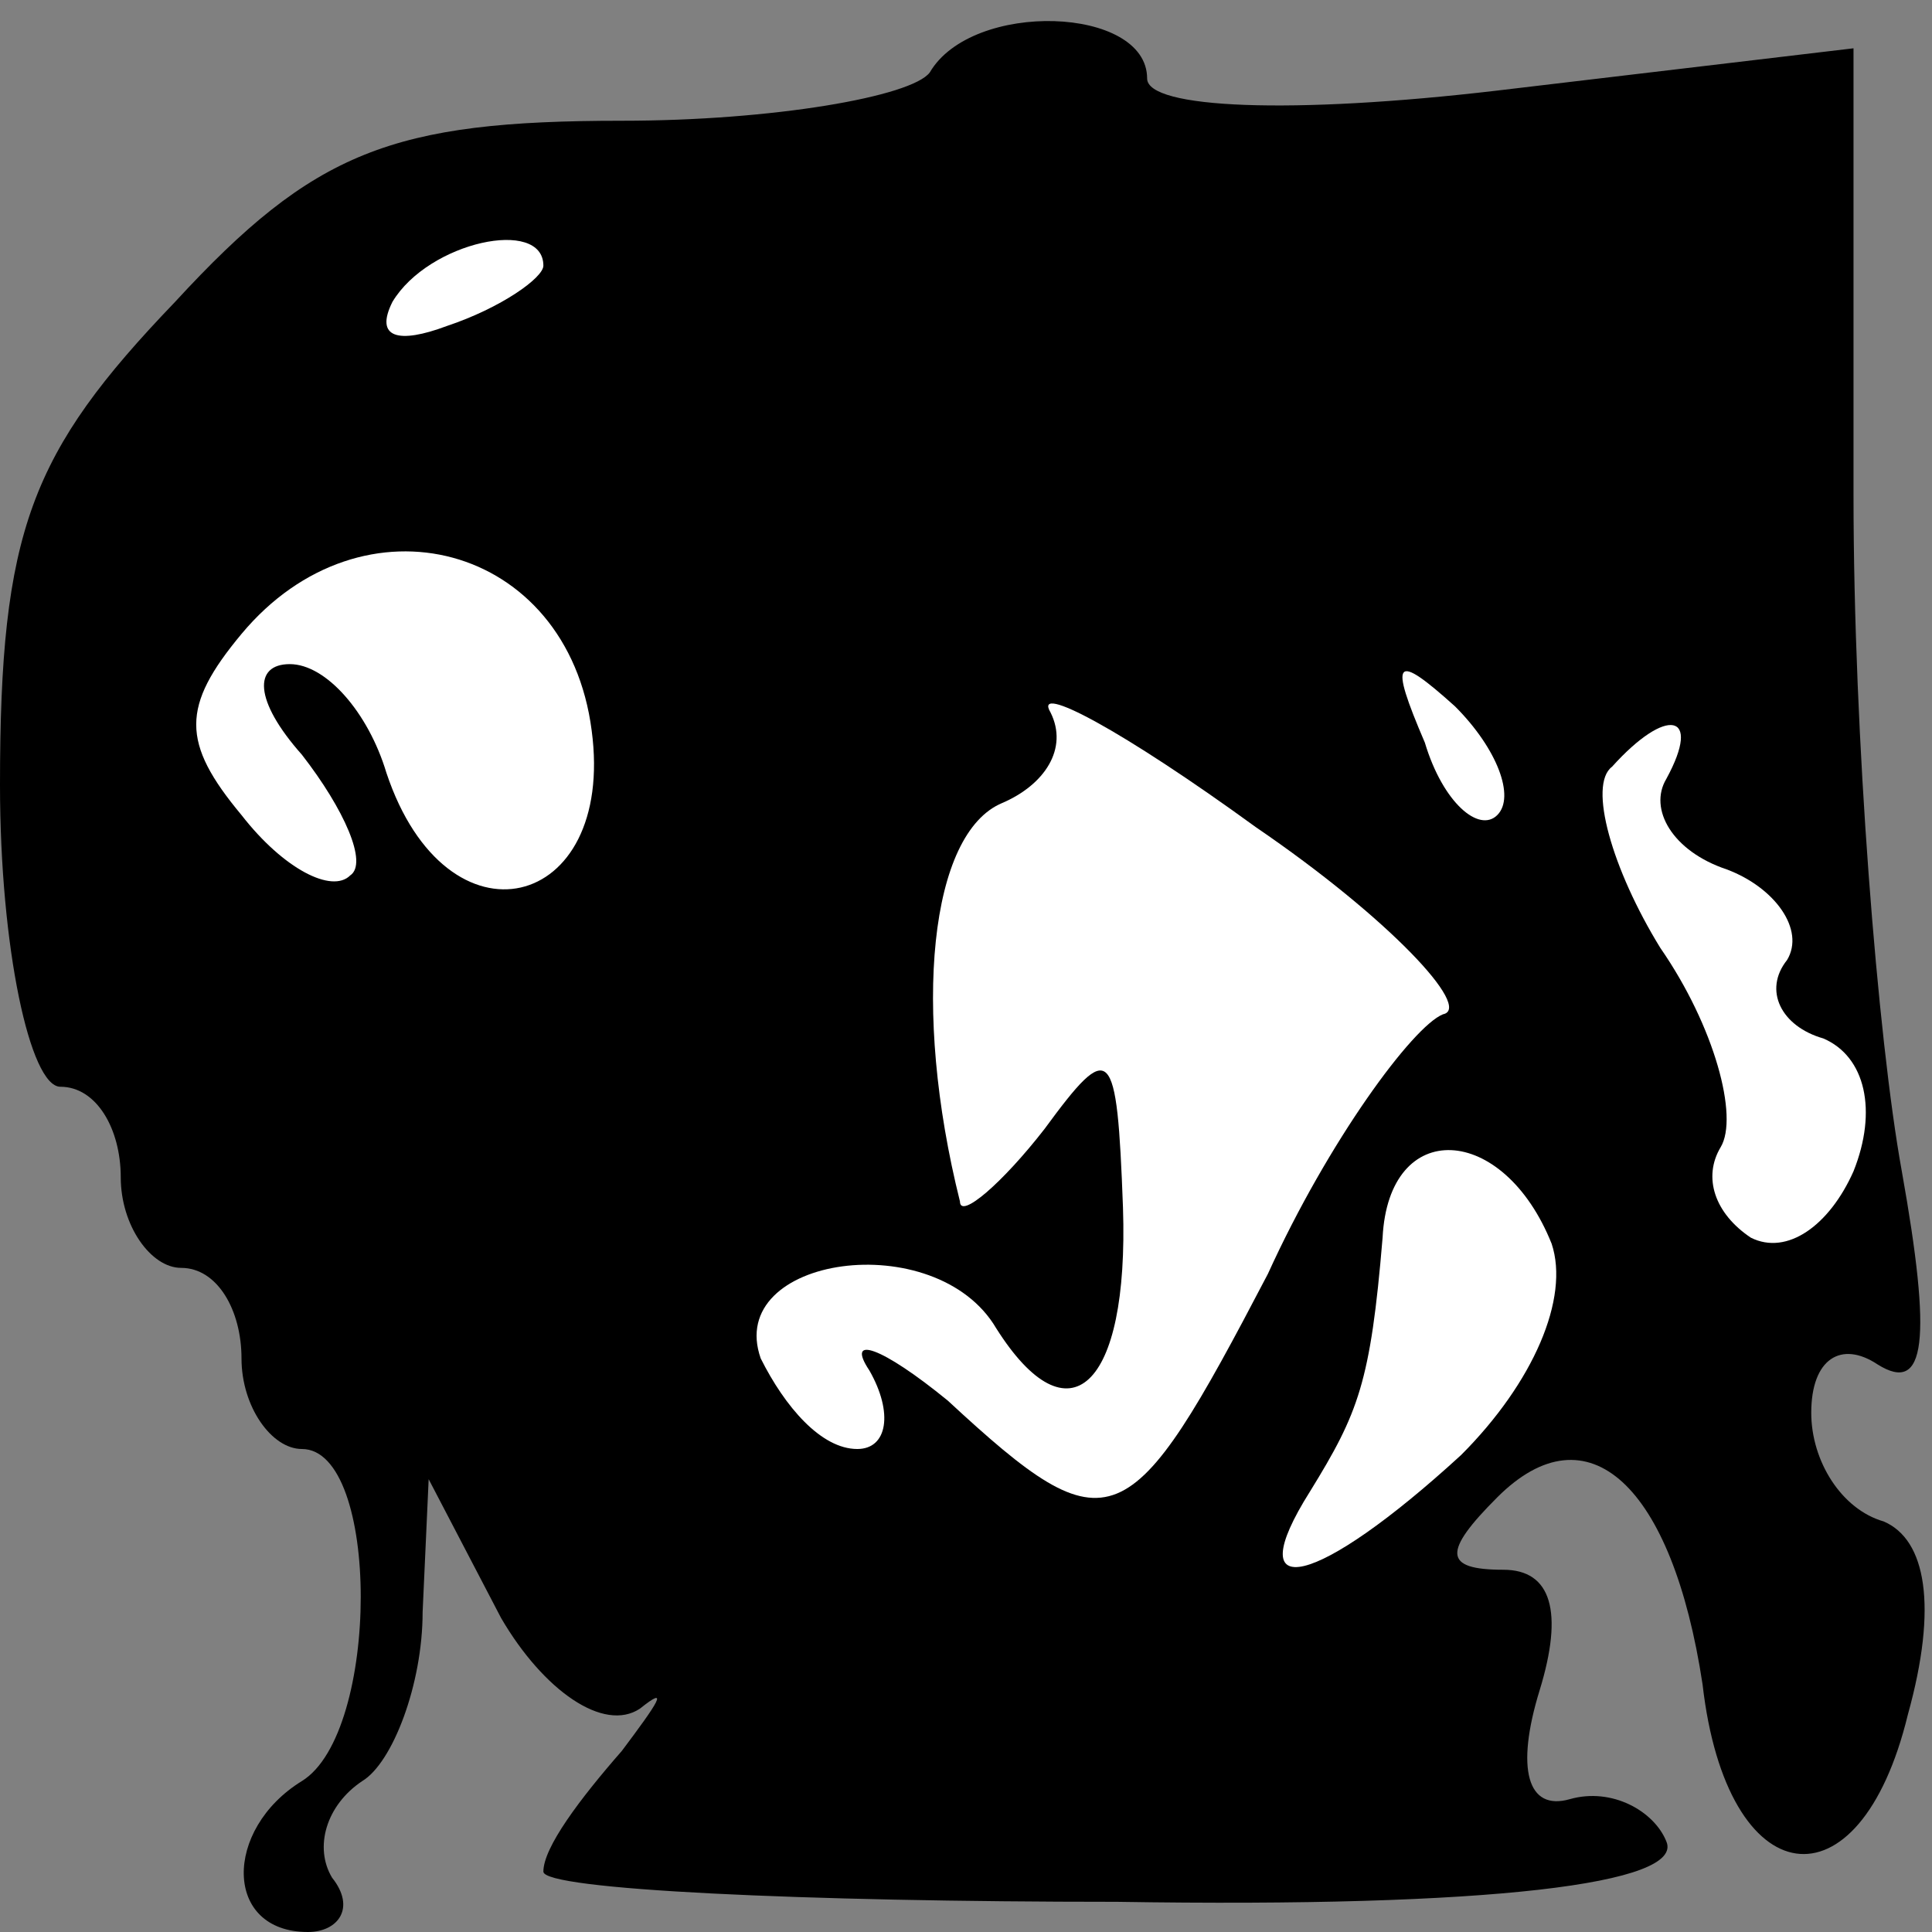 <?xml version="1.0" standalone="no"?>
<!DOCTYPE svg PUBLIC "-//W3C//DTD SVG 20010904//EN"
 "http://www.w3.org/TR/2001/REC-SVG-20010904/DTD/svg10.dtd">
<svg version="1.0" xmlns="http://www.w3.org/2000/svg"
 width="32pt" height="32pt" viewBox="0 0 32 32"
 preserveAspectRatio="xMidYMid meet">
<rect x="0" y="0" width="32" height="32" fill="#808080" stroke="none"/>
<g transform="translate(0,32) scale(0.1,-0.1)"
fill="#000000" stroke="none">
<path fill="#000000" stroke="none" d="M154 308 c-3 -4 -26 -8 -51 -8 -38 0
-51 -5 -74 -30 -24 -25 -29 -38 -29 -80 0 -27 5 -50 10 -50 6 0 10 -7 10 -15
0 -8 5 -15 10 -15 6 0 10 -7 10 -15 0 -8 5 -15 10 -15 13 0 13 -47 0 -55 -13
-8 -13 -25 1 -25 5 0 8 4 4 9 -3 5 -1 12 5 16 5 3 10 16 10 28 l1 22 12 -23
c7 -12 17 -19 23 -15 5 4 3 1 -3 -7 -7 -8 -13 -16 -13 -20 0 -3 43 -5 95 -5
62 -1 94 3 91 10 -2 5 -9 9 -16 7 -7 -2 -9 5 -5 18 4 13 2 20 -6 20 -10 0 -10
3 -1 12 15 15 29 2 34 -31 4 -35 26 -38 34 -5 5 18 3 29 -4 32 -7 2 -12 10
-12 18 0 9 5 12 11 8 8 -5 9 4 4 32 -4 22 -8 72 -8 112 l0 74 -59 -7 c-34 -4
-58 -3 -58 2 0 12 -29 13 -36 1z"/>
<path fill="#ffffff" stroke="none" d="M90 276 c0 -2 -7 -7 -16 -10 -8 -3 -12
-2 -9 4 6 10 25 14 25 6z"/>
<path fill="#ffffff" stroke="none" d="M98 199 c4 -30 -24 -37 -34 -7 -3 10
-10 18 -16 18 -6 0 -6 -6 2 -15 7 -9 11 -18 8 -20 -3 -3 -11 1 -18 10 -10 12
-10 18 0 30 20 24 54 15 58 -16z"/>
<path fill="#ffffff" stroke="none" d="M239 152 c-5 -2 -19 -21 -29 -43 -23
-44 -26 -46 -53 -21 -11 9 -17 11 -13 5 4 -7 3 -13 -2 -13 -6 0 -12 7 -16 15
-6 17 29 22 39 5 12 -19 22 -10 21 20 -1 27 -2 28 -13 13 -7 -9 -14 -15 -14
-12 -8 32 -5 61 7 66 7 3 11 9 8 15 -3 5 12 -3 34 -19 22 -15 36 -30 31 -31z"/>
<path fill="#ffffff" stroke="none" d="M248 185 c-3 -3 -9 2 -12 12 -6 14 -5
15 5 6 7 -7 10 -15 7 -18z"/>
<path fill="#ffffff" stroke="none" d="M276 191 c-3 -5 1 -12 10 -15 8 -3 13
-10 10 -15 -4 -5 -1 -11 6 -13 7 -3 9 -12 5 -22 -4 -9 -11 -14 -17 -11 -6 4
-8 10 -5 15 3 5 -1 20 -10 33 -8 13 -12 27 -8 30 9 10 15 9 9 -2z"/>
<path fill="#ffffff" stroke="none" d="M257 114 c3 -9 -3 -23 -15 -35 -24 -22
-37 -25 -25 -6 8 13 10 18 12 42 1 20 20 19 28 -1z"/>
</g>
</svg>
